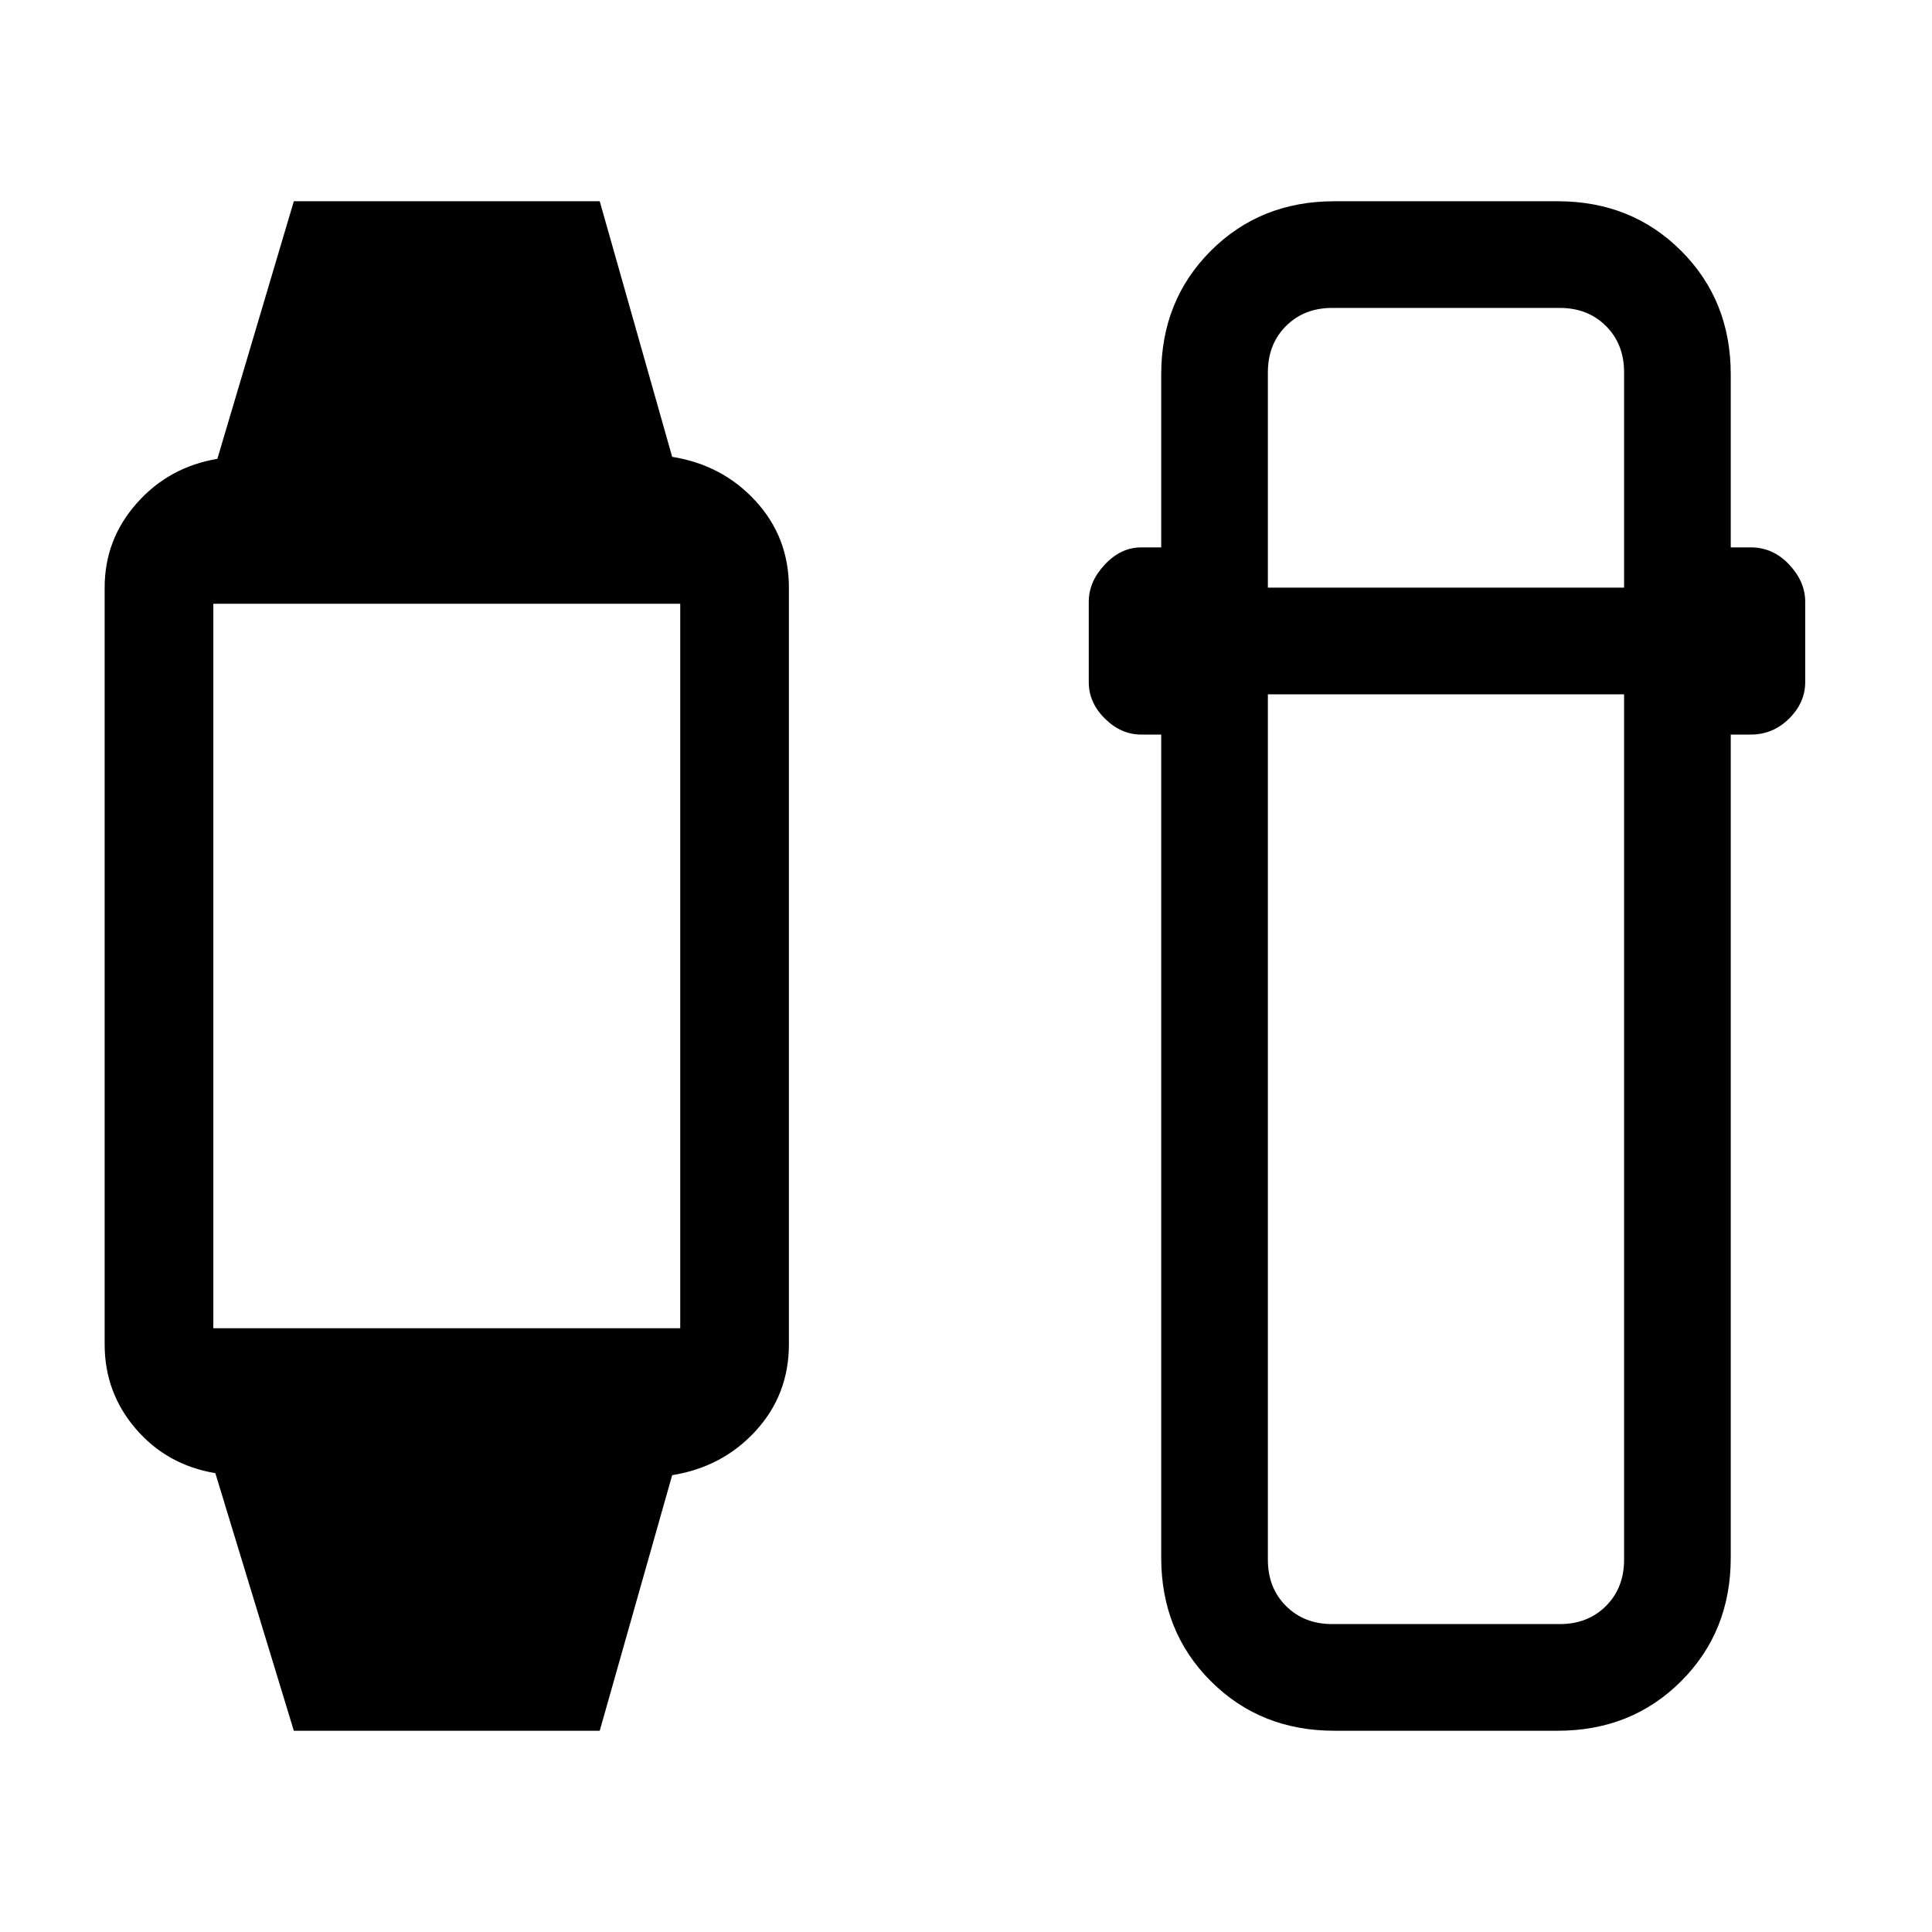 <svg xmlns="http://www.w3.org/2000/svg" height="24" viewBox="0 -960 960 960" width="24"><path d="m146-100-39-128q-24-4-39.5-22T52-292v-376q0-24 16-42t40-22l38-128h152l36 127q25 4 41.5 22t16.5 43v376q0 25-16.5 43T334-227l-36 127H146ZM96-300h252q-4 0-7 3t-3 7v-380q0 4 3 7t7 3H96q4 0 7-3t3-7v380q0-4-3-7t-7-3Zm567 200q-36.72 0-61.36-24.64Q577-149.27 577-186v-409h-10q-10 0-18-7.95T541-621v-40q0-10 8-18.5t18-8.5h10v-86q0-36.72 24.64-61.36T663-860h111q36.72 0 61.36 24.64T860-774v86h10q11 0 19 8.5t8 18.5v40q0 10.1-8 18.05-8 7.95-19 7.95h-10v409q0 36.73-24.64 61.36Q810.72-100 774-100H663Zm-33-515v430q0 14 9 23t23 9h113q14 0 23-9t9-23v-430H630Zm0-53h177v-107q0-14-9-23t-23-9H662q-14 0-23 9t-9 23v107Z"/></svg>